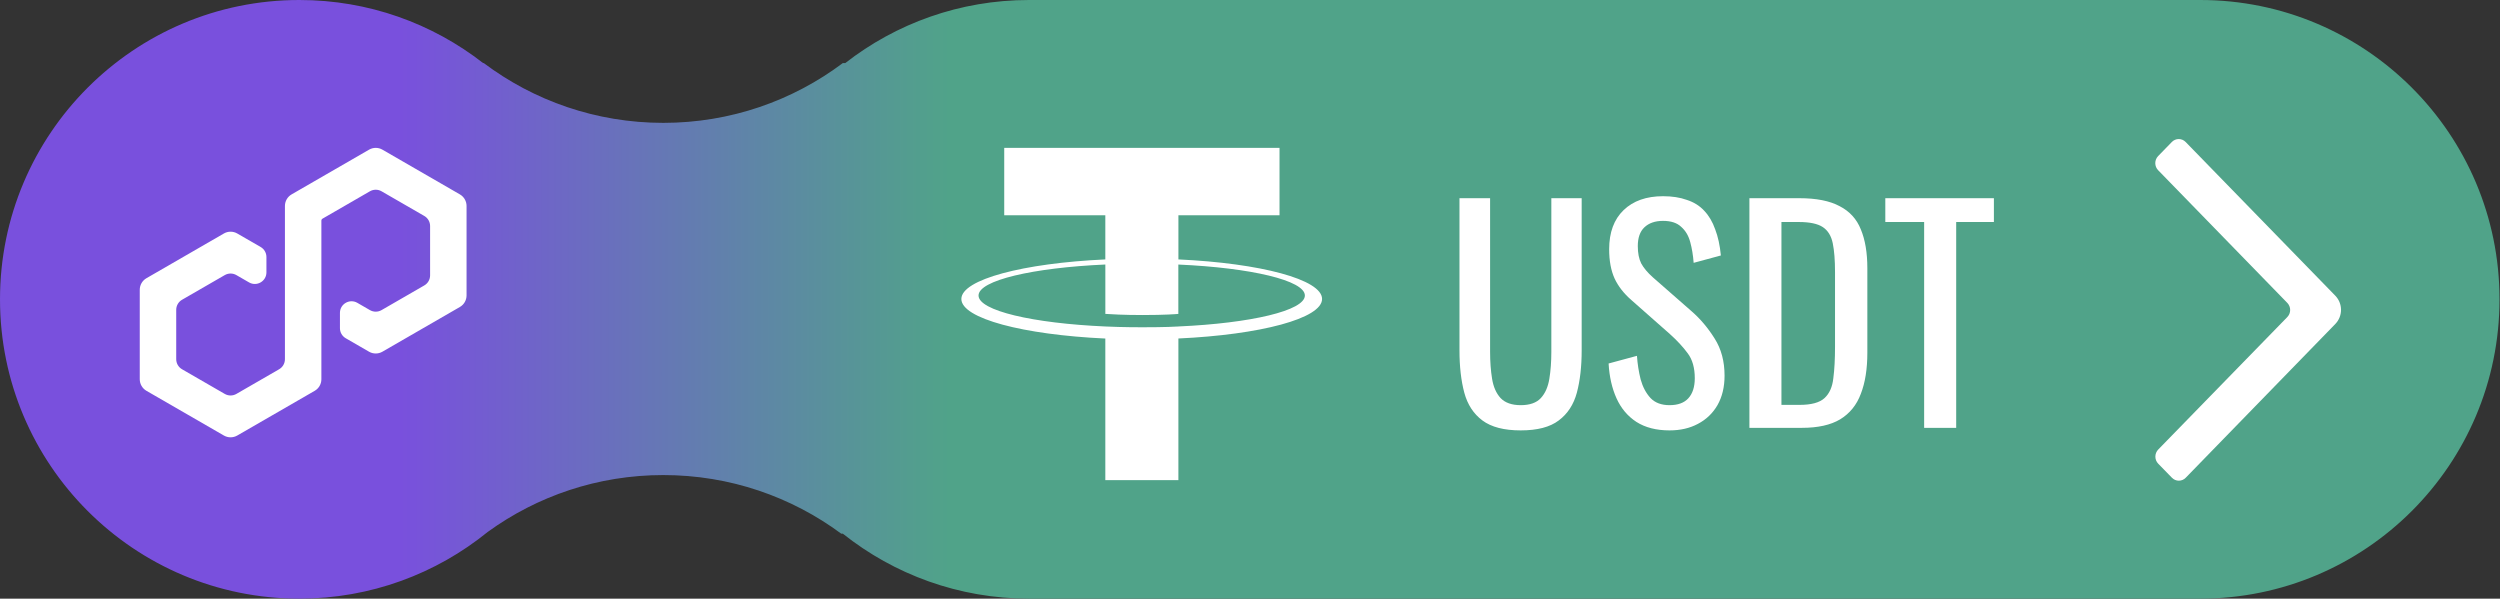 <?xml version="1.0" encoding="UTF-8" standalone="no"?>
<svg
   width="2372"
   height="568"
   viewBox="0 0 2372 568"
   fill="none"
   version="1.1"
   id="svg26"
   sodipodi:docname="PolygonUSDT-Dropdown.svg"
   inkscape:version="1.2.1 (9c6d41e4, 2022-07-14)"
   xmlns:inkscape="http://www.inkscape.org/namespaces/inkscape"
   xmlns:sodipodi="http://sodipodi.sourceforge.net/DTD/sodipodi-0.dtd"
   xmlns="http://www.w3.org/2000/svg"
   xmlns:svg="http://www.w3.org/2000/svg">
  <rect x="0" y="0" width="2372" height="568" fill="#333333" stroke="none"/>
  <sodipodi:namedview
     id="namedview28"
     pagecolor="#ffffff"
     bordercolor="#000000"
     borderopacity="0.25"
     inkscape:showpageshadow="2"
     inkscape:pageopacity="0.0"
     inkscape:pagecheckerboard="0"
     inkscape:deskcolor="#d1d1d1"
     showgrid="false"
     inkscape:zoom="0.34033628"
     inkscape:cx="1322.2217"
     inkscape:cy="285.01222"
     inkscape:window-width="1309"
     inkscape:window-height="456"
     inkscape:window-x="224"
     inkscape:window-y="25"
     inkscape:window-maximized="0"
     inkscape:current-layer="svg26" />
  <path
     d="M462.792 504.668C413.975 544.27 351.759 567.998 284.001 567.998C127.152 567.998 0.002 440.848 0.002 283.999C0.002 127.15 127.152 0 284.001 0C349.731 0 410.247 22.33 458.374 59.818H458.959C506.419 95.457 565.407 116.574 629.328 116.574C693.249 116.574 752.237 95.457 799.697 59.818H802.012C850.139 22.33 910.654 0 976.385 0H2087.54C2244.39 0 2371.54 127.15 2371.54 283.999C2371.54 440.848 2244.39 567.998 2087.54 567.998H976.385C909.602 567.998 848.202 544.947 799.709 506.367H798.184C750.985 471.412 692.571 450.74 629.328 450.74C567.117 450.74 509.578 470.743 462.792 504.668Z"
     fill="url(#paint0_linear_897_227)"
     id="path9" />
  <path
     d="M362.817 333.712L436.363 291.244C440.259 288.994 442.668 284.812 442.668 280.311V195.387C442.668 190.897 440.248 186.704 436.363 184.454L362.817 141.986C358.922 139.736 354.092 139.747 350.197 141.986L276.65 184.454C272.755 186.704 270.346 190.897 270.346 195.387V340.809C270.346 344.739 268.249 348.371 264.845 350.336L224.27 373.758C220.867 375.723 216.675 375.723 213.271 373.758L172.697 350.336C169.293 348.371 167.196 344.739 167.196 340.809V293.955C167.196 290.025 169.293 286.393 172.697 284.428L213.272 261.005C216.675 259.041 220.867 259.04 224.27 261.005L236.291 267.943C243.624 272.176 252.79 266.884 252.79 258.416V243.867C252.79 239.936 250.693 236.304 247.288 234.34L225.076 221.519C223.165 220.415 220.979 219.831 218.76 219.831C216.542 219.831 214.355 220.415 212.456 221.519L138.909 263.987C135.014 266.237 132.604 270.419 132.604 274.919V359.844C132.604 364.334 135.025 368.526 138.909 370.777L212.456 413.244C216.34 415.484 221.18 415.484 225.076 413.244L298.622 370.787C302.518 368.537 304.927 364.344 304.927 359.855V209.156C304.927 208.491 305.284 207.879 305.861 207.55L351.002 181.484C354.405 179.519 358.598 179.519 362.002 181.483L402.576 204.906C405.98 206.871 408.076 210.502 408.076 214.432V261.287C408.076 265.217 405.98 268.848 402.576 270.813L362.002 294.236C358.599 296.2 354.405 296.2 351.002 294.235L339.037 287.325C331.704 283.09 322.536 288.382 322.536 296.851V311.398C322.536 315.327 324.632 318.958 328.035 320.924L350.197 333.722C354.092 335.962 358.922 335.951 362.817 333.712Z"
     fill="white"
     id="path11" />
  <path
     fill-rule="evenodd"
     clip-rule="evenodd"
     d="M1118.08 309.764C1116.13 309.91 1106.08 310.509 1083.67 310.509C1065.84 310.509 1053.19 309.974 1048.75 309.764C979.859 306.733 928.439 294.741 928.439 280.383C928.439 266.025 979.859 254.049 1048.75 250.97V297.82C1053.25 298.144 1066.15 298.906 1083.98 298.906C1105.37 298.906 1116.08 298.015 1118.01 297.836V251.003C1186.75 254.065 1238.06 266.058 1238.06 280.383C1238.06 294.709 1186.77 306.701 1118.01 309.748L1118.08 309.764ZM1118.08 246.157V204.233H1214.01V140.303H952.812V204.233H1048.73V246.141C970.767 249.722 912.136 265.166 912.136 283.673C912.136 302.18 970.767 317.607 1048.73 321.205V455.548H1118.06V321.156C1195.85 317.575 1254.38 302.147 1254.38 283.657C1254.38 265.166 1195.89 249.738 1118.06 246.141L1118.08 246.157Z"
     fill="white"
     id="path13" />
  <path
     d="M1442.85 408.36C1427.07 408.36 1414.97 405.222 1406.54 398.945C1398.11 392.669 1392.37 383.881 1389.32 372.583C1386.27 361.106 1384.75 347.746 1384.75 332.502V188.049H1413.8V333.847C1413.8 343.173 1414.43 351.691 1415.69 359.402C1416.94 367.114 1419.63 373.211 1423.76 377.694C1428.06 382.178 1434.43 384.419 1442.85 384.419C1451.46 384.419 1457.83 382.178 1461.95 377.694C1466.08 373.211 1468.77 367.114 1470.02 359.402C1471.28 351.691 1471.91 343.173 1471.91 333.847V188.049H1500.69V332.502C1500.69 347.746 1499.17 361.106 1496.12 372.583C1493.07 383.881 1487.33 392.669 1478.9 398.945C1470.65 405.222 1458.64 408.36 1442.85 408.36ZM1584.07 408.36C1571.52 408.36 1561.03 405.67 1552.6 400.29C1544.35 394.91 1538.07 387.468 1533.77 377.963C1529.46 368.459 1526.95 357.43 1526.24 344.876L1553.14 337.613C1553.67 345.325 1554.84 352.767 1556.63 359.94C1558.61 367.114 1561.74 373.032 1566.05 377.694C1570.35 382.178 1576.36 384.419 1584.07 384.419C1591.96 384.419 1597.88 382.267 1601.83 377.963C1605.95 373.48 1608.01 367.114 1608.01 358.864C1608.01 349.001 1605.77 341.11 1601.29 335.192C1596.8 329.095 1591.15 322.998 1584.34 316.9L1547.76 284.62C1540.58 278.344 1535.29 271.529 1531.89 264.176C1528.48 256.644 1526.77 247.409 1526.77 236.469C1526.77 220.509 1531.35 208.135 1540.49 199.347C1549.64 190.56 1562.1 186.166 1577.88 186.166C1586.49 186.166 1594.02 187.332 1600.48 189.663C1607.12 191.815 1612.59 195.223 1616.89 199.885C1621.37 204.548 1624.87 210.466 1627.38 217.639C1630.07 224.633 1631.86 232.883 1632.76 242.387L1606.94 249.381C1606.4 242.208 1605.32 235.662 1603.71 229.744C1602.09 223.647 1599.22 218.805 1595.1 215.218C1591.15 211.452 1585.42 209.569 1577.88 209.569C1570.35 209.569 1564.43 211.632 1560.13 215.756C1556.01 219.702 1553.94 225.62 1553.94 233.51C1553.94 240.146 1555.02 245.615 1557.17 249.919C1559.5 254.223 1563.18 258.617 1568.2 263.1L1605.05 295.38C1613.3 302.554 1620.57 311.162 1626.84 321.204C1633.12 331.068 1636.26 342.814 1636.26 356.443C1636.26 367.203 1634.02 376.529 1629.53 384.419C1625.05 392.131 1618.86 398.049 1610.97 402.173C1603.26 406.298 1594.29 408.36 1584.07 408.36ZM1659.84 405.939V188.049H1707.18C1723.32 188.049 1736.05 190.56 1745.38 195.581C1754.88 200.423 1761.61 207.776 1765.55 217.639C1769.68 227.503 1771.74 239.787 1771.74 254.492V334.654C1771.74 350.077 1769.68 363.079 1765.55 373.659C1761.61 384.24 1755.06 392.31 1745.92 397.869C1736.95 403.249 1724.84 405.939 1709.6 405.939H1659.84ZM1690.23 384.15H1707.45C1718.57 384.15 1726.46 381.998 1731.12 377.694C1735.78 373.39 1738.56 367.114 1739.46 358.864C1740.54 350.615 1741.07 340.662 1741.07 329.005V258.258C1741.07 246.96 1740.36 237.814 1738.92 230.82C1737.49 223.826 1734.35 218.715 1729.51 215.487C1724.67 212.259 1717.04 210.645 1706.64 210.645H1690.23V384.15ZM1825.63 405.939V210.645H1788.78V188.049H1891.81V210.645H1856.03V405.939H1825.63Z"
     fill="white"
     id="path15" />
  <path
     fill-rule="evenodd"
     clip-rule="evenodd"
     d="M2215.77 307.366C2219.23 303.774 2221.16 298.978 2221.16 293.987C2221.16 288.996 2219.23 284.199 2215.77 280.607L2073.71 134.697C2072.86 133.822 2071.85 133.126 2070.73 132.651C2069.61 132.176 2068.4 131.931 2067.19 131.931C2065.97 131.931 2064.77 132.176 2063.65 132.651C2062.53 133.126 2061.51 133.822 2060.66 134.697L2047.62 148.104C2045.89 149.9 2044.93 152.298 2044.93 154.793C2044.93 157.289 2045.89 159.687 2047.62 161.483L2170.21 287.407C2171.94 289.208 2172.91 291.611 2172.91 294.111C2172.91 296.611 2171.94 299.014 2170.21 300.815L2047.7 426.545C2045.97 428.341 2045.01 430.74 2045.01 433.236C2045.01 435.731 2045.97 438.129 2047.7 439.925L2060.75 453.305C2061.59 454.18 2062.61 454.875 2063.73 455.35C2064.85 455.825 2066.05 456.07 2067.27 456.07C2068.49 456.07 2069.69 455.825 2070.81 455.35C2071.93 454.875 2072.94 454.18 2073.79 453.305L2215.77 307.366Z"
     fill="white"
     id="path17" />
  <defs
     id="defs24">
    <linearGradient
       id="paint0_linear_897_227"
       x1="0.002"
       y1="283.999"
       x2="2371.54"
       y2="283.999"
       gradientUnits="userSpaceOnUse">
      <stop
         offset="0.16"
         stop-color="#7950DD"
         id="stop19" />
      <stop
         offset="0.38"
         stop-color="#50A389"
         id="stop21" />
    </linearGradient>
  </defs>
</svg>
